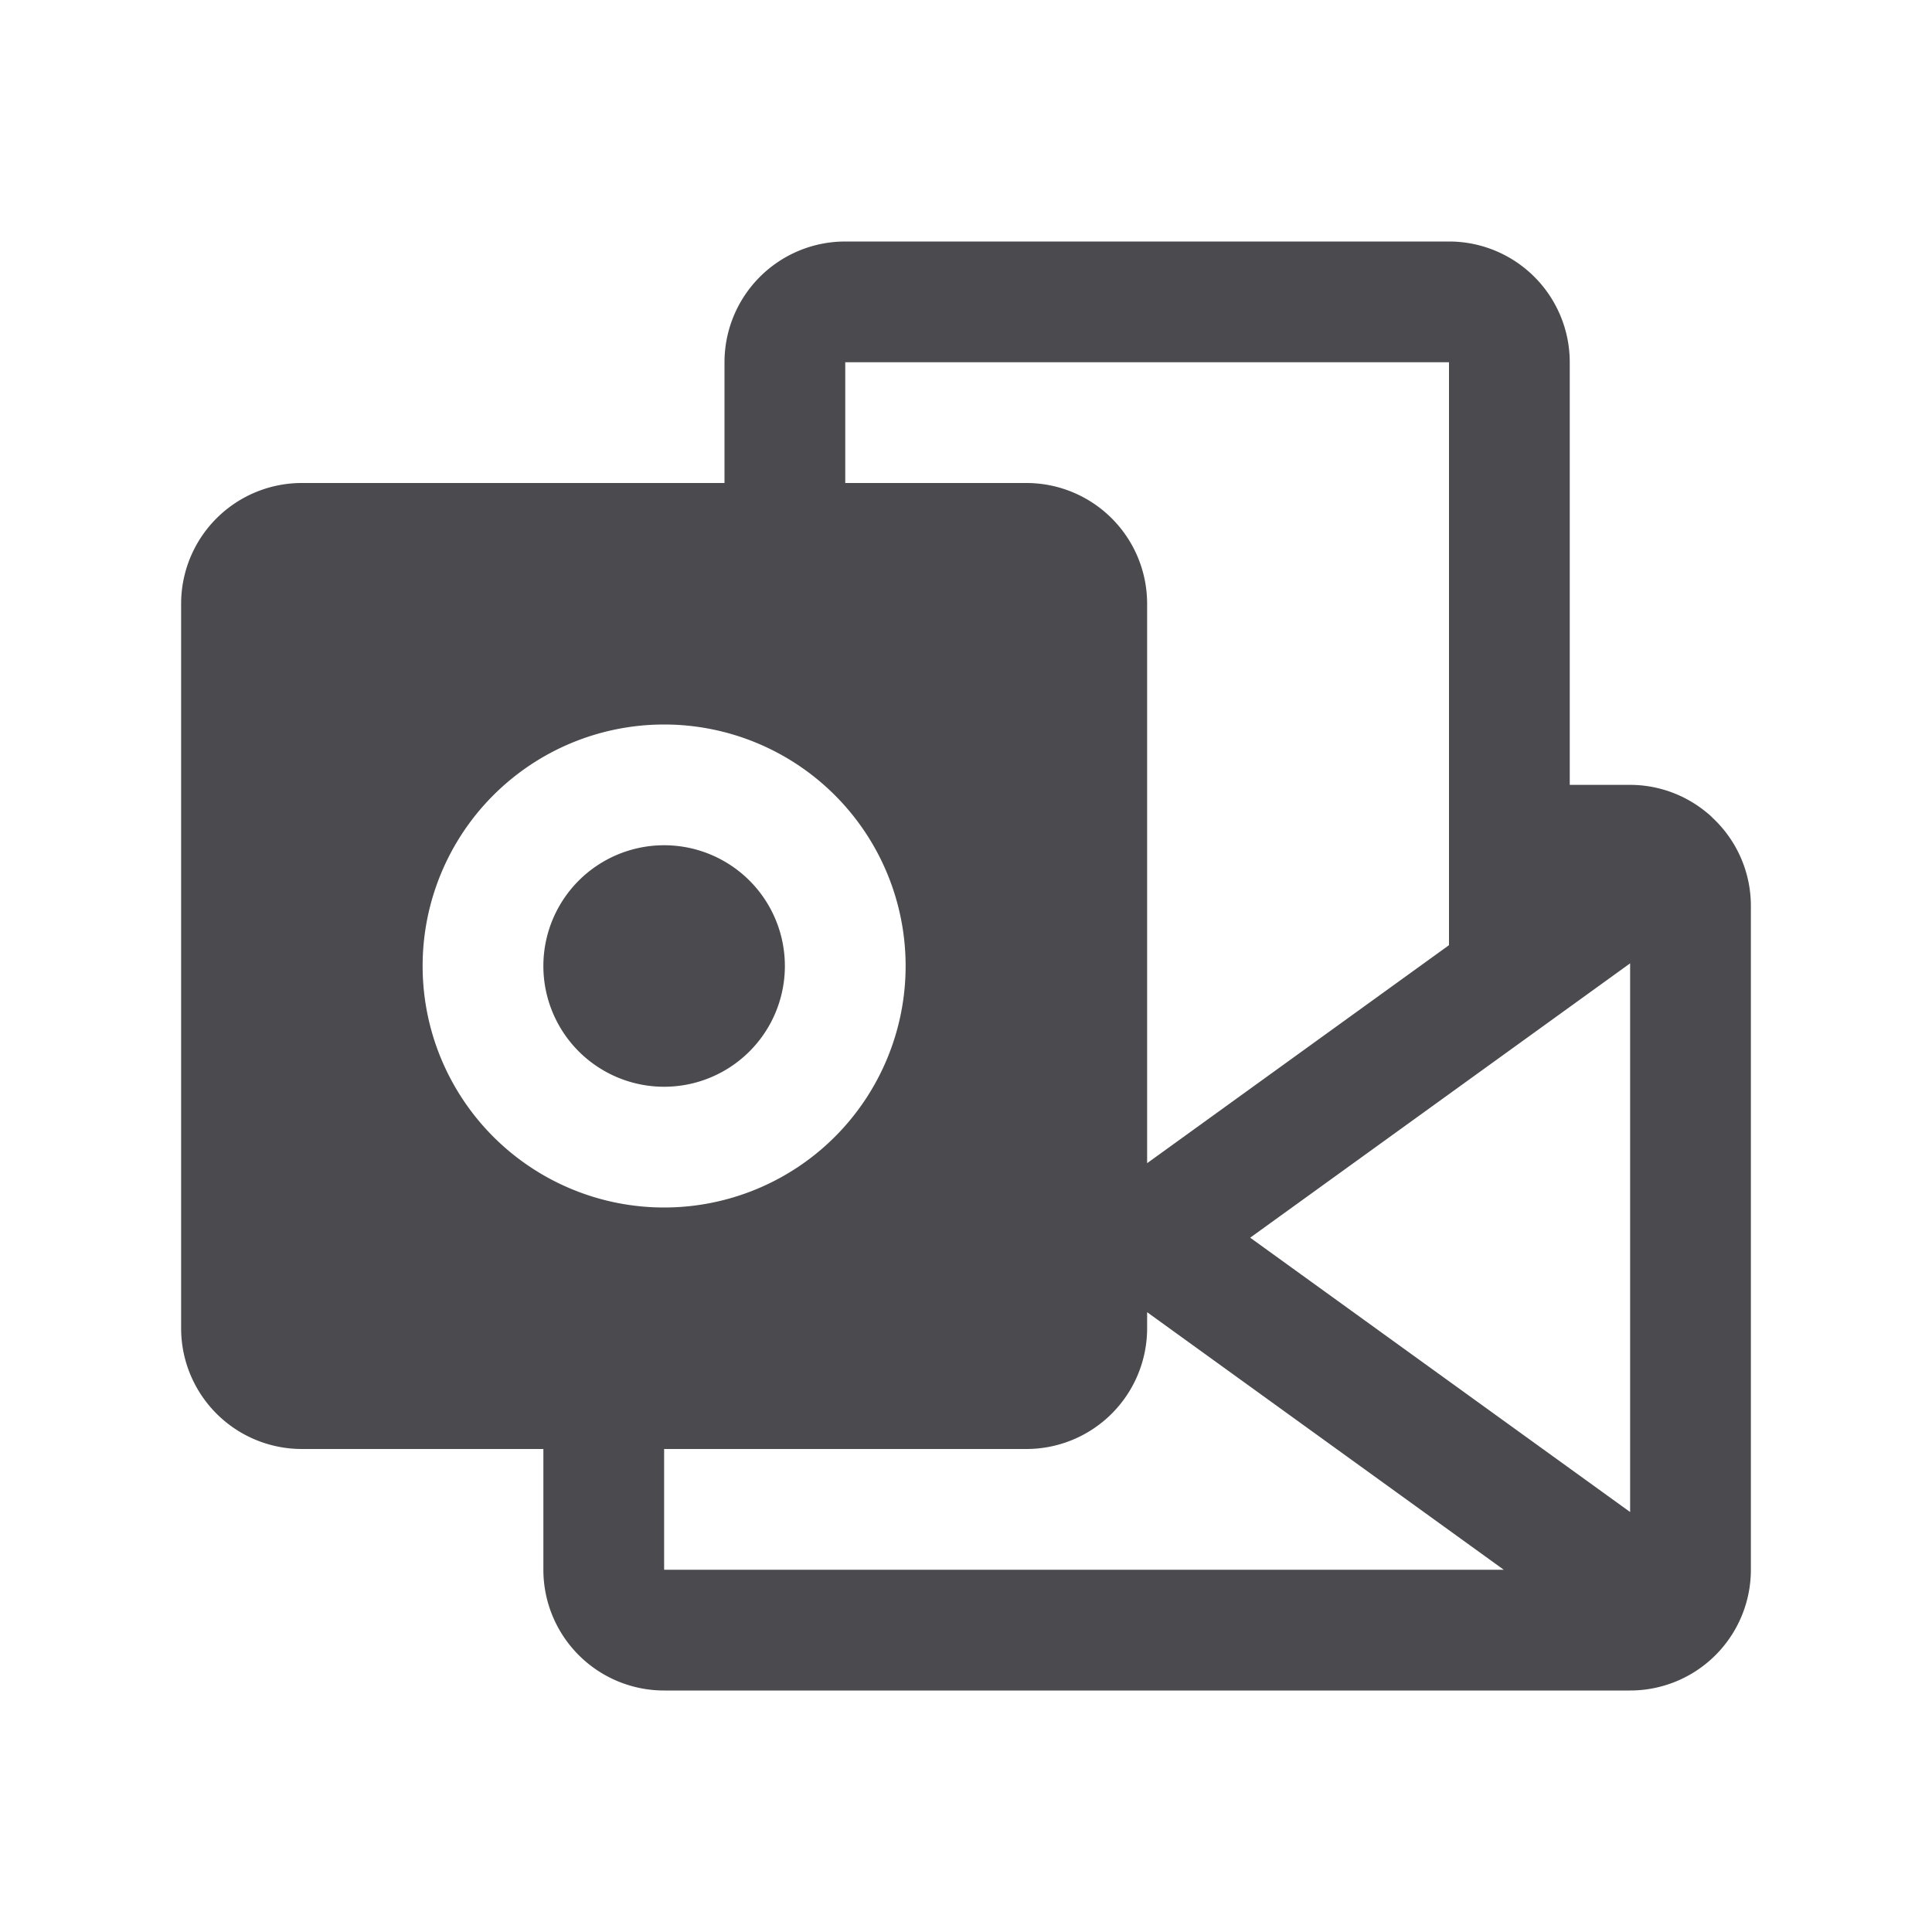 <svg xmlns="http://www.w3.org/2000/svg" width="32" height="32" fill="none" viewBox="0 0 32 32">
  <path fill="#4A4A4F" d="M11 18a2 2 0 1 1 0-4 2 2 0 0 1 0 4Zm18-3v11a2 2 0 0 1-2 2H11a2 2 0 0 1-2-2v-2H5a2 2 0 0 1-2-2V10a2 2 0 0 1 2-2h7V6a2 2 0 0 1 2-2h10a2 2 0 0 1 2 2v7h1c.455 0 .896.157 1.25.443l.01.008.017.014a.846.846 0 0 1 .093.085A1.993 1.993 0 0 1 29 15ZM14 8h3a2 2 0 0 1 2 2v9.266l5-3.611V6H14v2Zm-3 12a4 4 0 1 0 0-8 4 4 0 0 0 0 8Zm13.907 6L19 21.734V22a2 2 0 0 1-2 2h-6v2h13.907ZM27 15.956 20.707 20.5 27 25.044v-9.088Z"/>
</svg>
